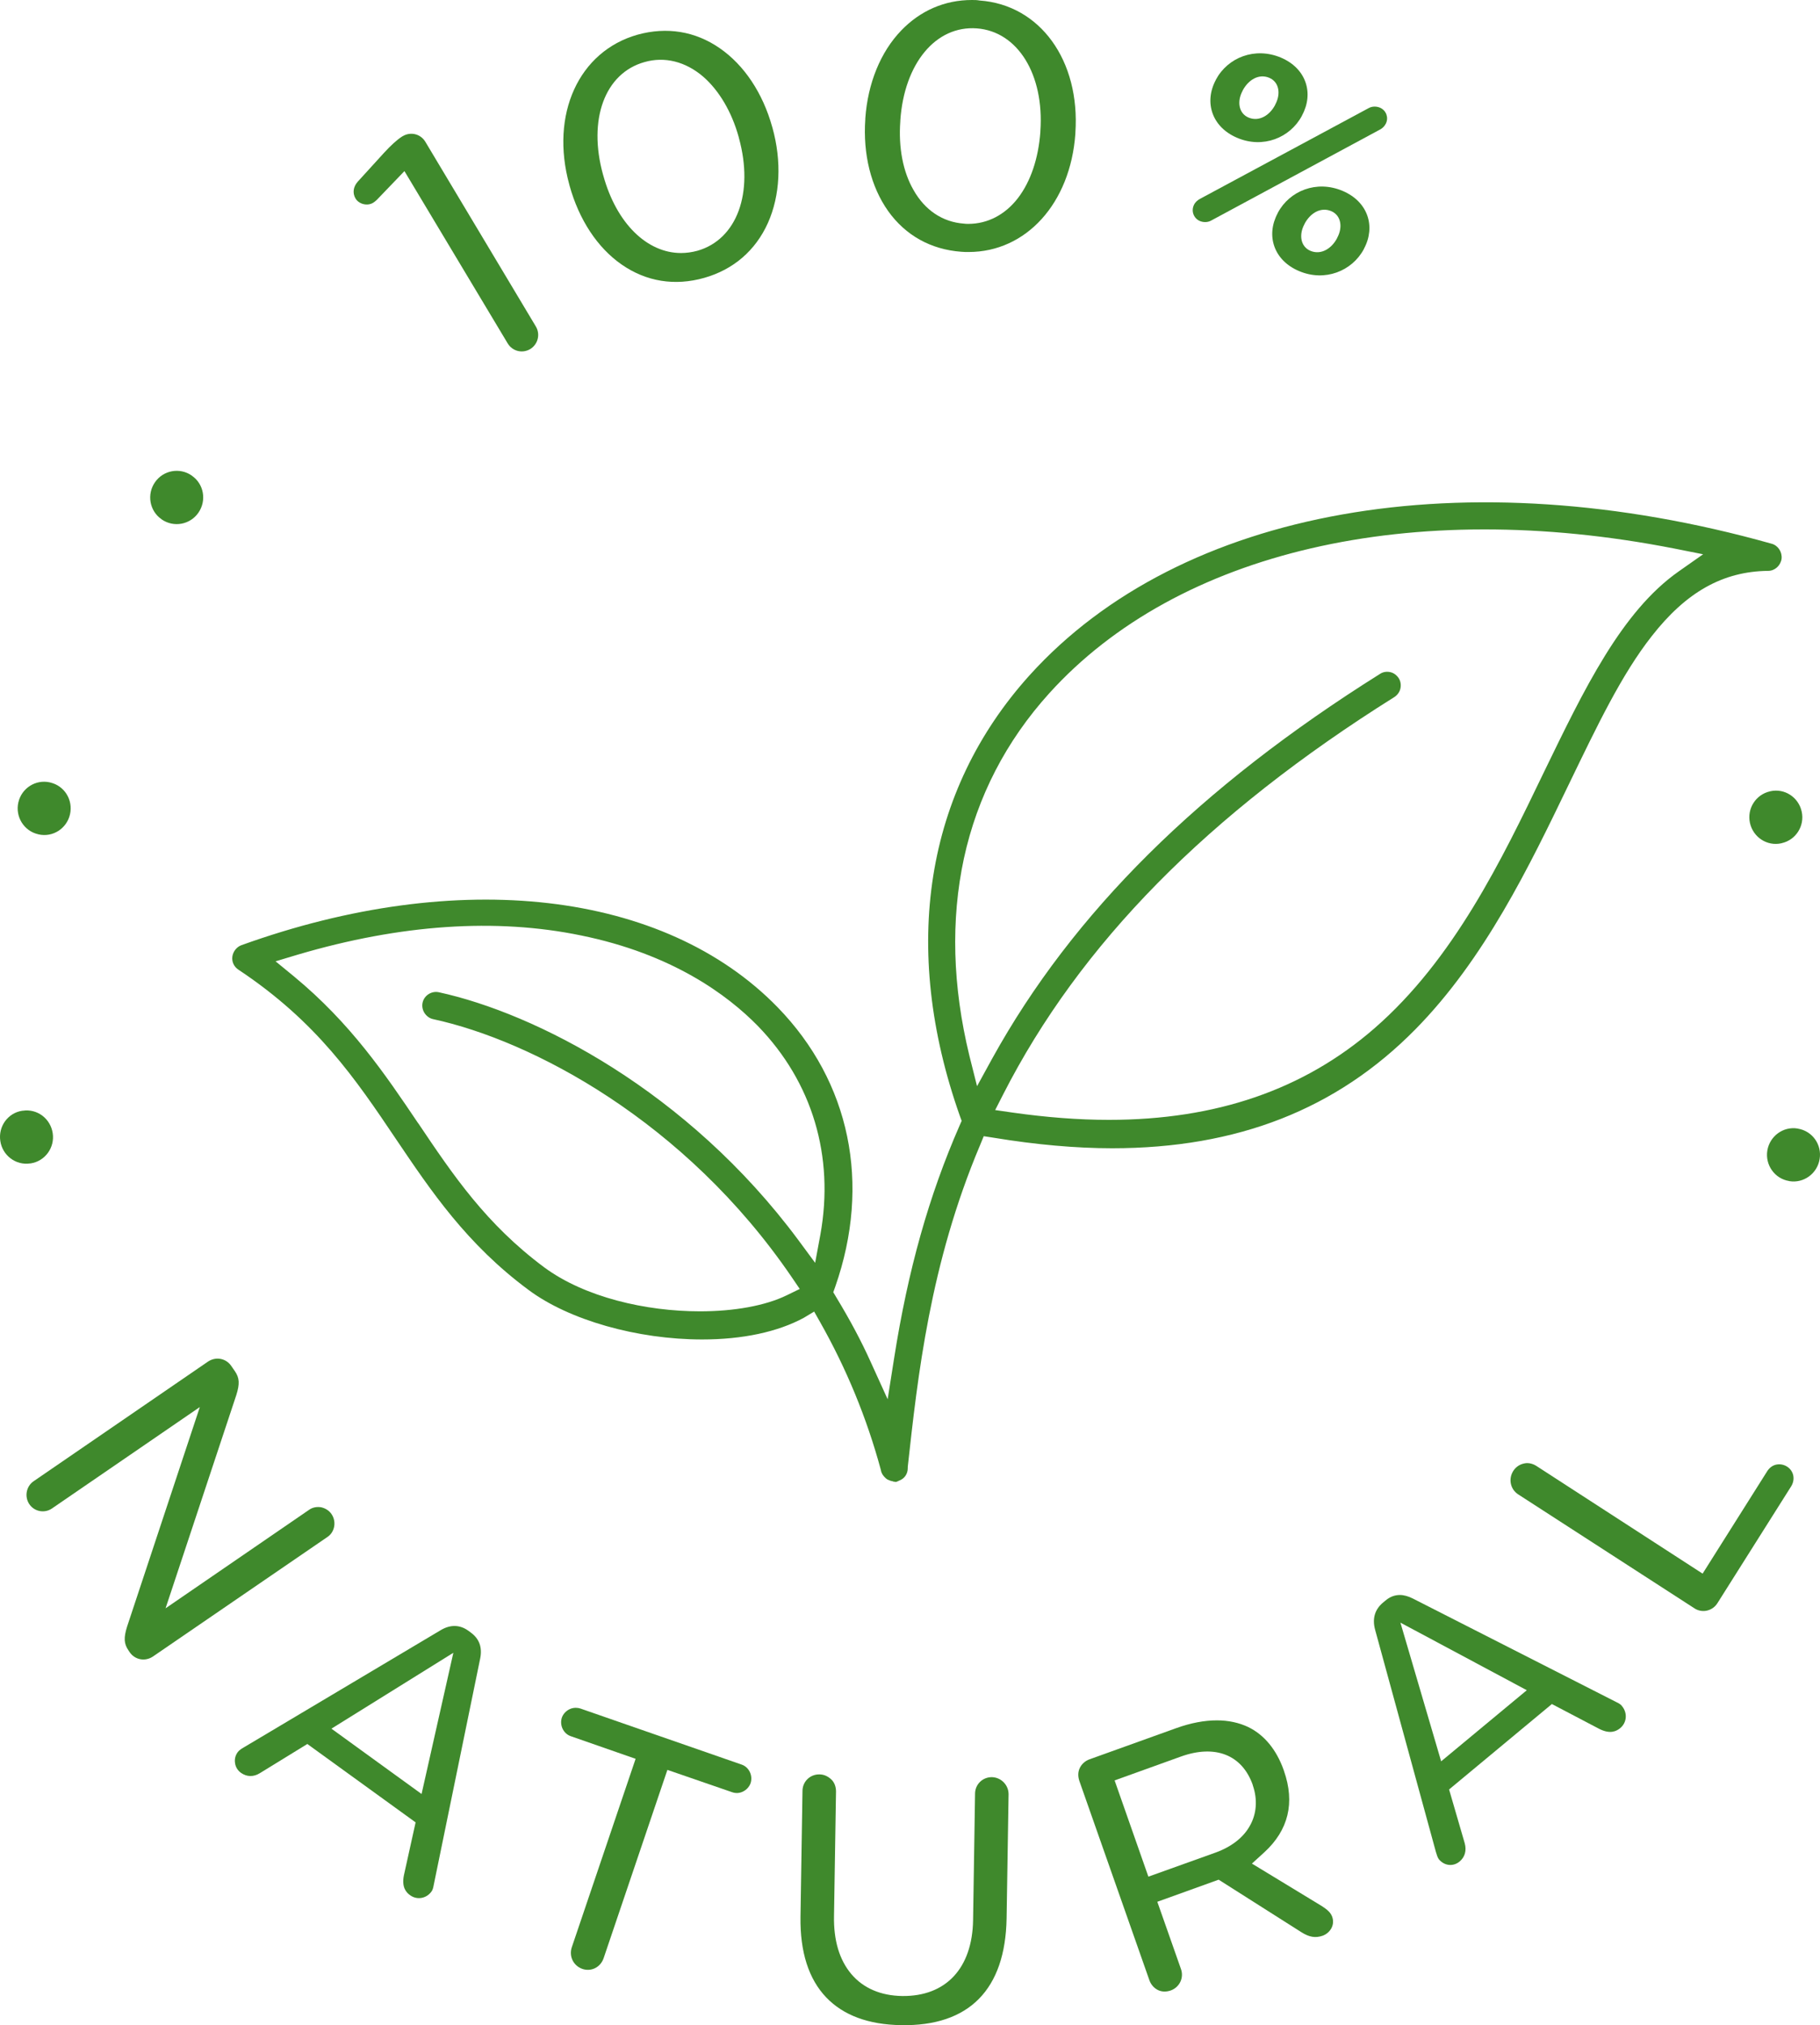<svg width="160" height="178" viewBox="0 0 160 178" fill="none" xmlns="http://www.w3.org/2000/svg">
<path d="M29.159 133.1C28.94 132.769 28.613 132.57 28.242 132.482C27.871 132.416 27.478 132.482 27.172 132.703L14.555 141.36L20.776 122.611C21.082 121.639 21.06 121.109 20.645 120.513L20.34 120.071C19.881 119.386 18.986 119.21 18.288 119.673L2.963 130.185C2.308 130.627 2.134 131.532 2.57 132.195C3.007 132.858 3.902 133.034 4.557 132.593L17.567 123.671L11.171 142.972C10.866 143.944 10.887 144.474 11.302 145.07L11.389 145.202C11.848 145.887 12.743 146.064 13.441 145.6L28.788 135.088C29.421 134.668 29.595 133.763 29.159 133.1Z" fill="#3F892C"/>
<path d="M41.405 143.502L41.165 143.325C40.423 142.795 39.593 142.773 38.742 143.281L21.453 153.572C21.256 153.683 21.016 153.837 20.907 153.992C20.689 154.279 20.602 154.632 20.667 154.986C20.711 155.317 20.907 155.626 21.191 155.825C21.693 156.178 22.282 156.2 22.85 155.847L27.019 153.285L36.537 160.175L35.511 164.813C35.293 165.873 35.708 166.337 36.057 166.58C36.668 167.022 37.498 166.867 37.934 166.249C38.022 166.138 38.087 165.939 38.131 165.674L42.213 145.777C42.409 144.805 42.147 144.054 41.405 143.502ZM37.061 157.68L29.137 151.938L39.855 145.269L37.061 157.68Z" fill="#3F892C"/>
<path d="M65.2 155.096L51.032 150.171C50.901 150.127 50.77 150.105 50.617 150.105C50.421 150.105 50.224 150.149 50.05 150.238C49.744 150.392 49.504 150.657 49.395 150.966C49.176 151.629 49.526 152.38 50.181 152.601L55.878 154.588L50.268 171.151C50.006 171.946 50.399 172.763 51.185 173.05C51.556 173.183 51.971 173.161 52.32 172.984C52.669 172.808 52.931 172.498 53.062 172.123L58.672 155.56L64.37 157.525C64.697 157.636 65.025 157.614 65.331 157.459C65.636 157.305 65.876 157.04 65.985 156.73C66.204 156.068 65.854 155.317 65.2 155.096Z" fill="#3F892C"/>
<path d="M87.204 156.2H87.182C86.374 156.2 85.719 156.841 85.719 157.658L85.545 168.766C85.479 173.006 83.144 175.48 79.323 175.436C77.446 175.413 75.896 174.751 74.848 173.514C73.8 172.278 73.276 170.555 73.32 168.391L73.495 157.459C73.495 157.062 73.364 156.664 73.08 156.399C72.796 156.134 72.447 155.957 72.032 155.957H72.01C71.203 155.957 70.548 156.598 70.548 157.415L70.373 168.479C70.329 171.571 71.094 173.956 72.643 175.568C74.15 177.136 76.354 177.953 79.214 177.997C85.195 178.108 88.383 174.861 88.492 168.612L88.666 157.702C88.666 156.885 88.011 156.222 87.204 156.2Z" fill="#3F892C"/>
<path d="M116.128 167.485L110.059 163.797L111.151 162.803C113.268 160.86 113.858 158.453 112.875 155.648L112.854 155.582C112.221 153.793 111.151 152.49 109.754 151.806C108.924 151.408 107.986 151.209 106.981 151.209C105.89 151.209 104.689 151.43 103.401 151.894L95.783 154.632C95.412 154.765 95.106 155.03 94.931 155.383C94.757 155.737 94.757 156.134 94.888 156.532L101.044 174.044C101.175 174.42 101.437 174.729 101.786 174.906C102.135 175.082 102.528 175.082 102.921 174.95C103.707 174.663 104.1 173.823 103.816 173.05L101.742 167.154L107.134 165.211L114.404 169.826C115.102 170.268 115.648 170.356 116.281 170.135C116.892 169.915 117.394 169.23 117.11 168.457C116.979 168.126 116.761 167.883 116.128 167.485ZM106.872 162.826L100.956 164.946L97.988 156.487L103.816 154.389C106.829 153.307 109.186 154.235 110.125 156.863L110.147 156.951C110.562 158.166 110.474 159.425 109.885 160.463C109.317 161.5 108.269 162.318 106.872 162.826Z" fill="#3F892C"/>
<path d="M142.127 149.619L124.205 140.499C123.812 140.3 123.419 140.189 123.07 140.189C122.611 140.189 122.197 140.344 121.804 140.675L121.564 140.874C120.865 141.47 120.625 142.265 120.887 143.237L126.235 162.781C126.301 163.002 126.388 163.289 126.497 163.422C126.977 163.996 127.741 164.084 128.309 163.621C128.789 163.223 128.942 162.649 128.767 162.008L127.392 157.282L136.43 149.774L140.599 151.96C141.56 152.446 142.105 152.159 142.433 151.894C143.022 151.408 143.088 150.569 142.607 149.973C142.52 149.84 142.367 149.73 142.127 149.619ZM126.694 154.809L123.114 142.619L134.225 148.559L126.694 154.809Z" fill="#3F892C"/>
<path d="M157.102 128.904C156.819 128.728 156.491 128.662 156.164 128.728C155.836 128.794 155.574 128.993 155.378 129.28L149.68 138.312L135.054 128.838C134.814 128.684 134.53 128.595 134.247 128.595C134.138 128.595 134.05 128.617 133.941 128.639C133.57 128.728 133.243 128.949 133.024 129.302C132.588 130.009 132.784 130.914 133.483 131.356L148.96 141.36C149.287 141.581 149.702 141.647 150.073 141.559C150.444 141.47 150.772 141.249 150.99 140.896L157.473 130.627C157.648 130.34 157.714 130.009 157.648 129.677C157.583 129.368 157.386 129.081 157.102 128.904Z" fill="#3F892C"/>
<path d="M32.804 17.822C32.913 17.756 33.11 17.601 33.285 17.402L35.555 15.039L44.636 30.189C45.051 30.873 45.924 31.094 46.623 30.675C47.299 30.255 47.517 29.372 47.103 28.687L37.389 12.455C36.974 11.771 36.101 11.55 35.402 11.97L35.358 11.992C34.878 12.301 34.376 12.765 33.765 13.427L31.451 15.967C31.058 16.408 30.971 16.96 31.254 17.446C31.56 17.954 32.302 18.131 32.804 17.822Z" fill="#3F892C"/>
<path d="M50.072 16.32C50.901 19.301 52.517 21.775 54.656 23.255C56.817 24.756 59.327 25.154 61.903 24.425C64.479 23.696 66.422 22.018 67.513 19.588C68.583 17.181 68.736 14.2 67.906 11.219L67.885 11.152C67.055 8.171 65.418 5.72 63.279 4.24C61.117 2.738 58.607 2.341 56.053 3.048C50.879 4.505 48.347 10.048 50.05 16.232L50.072 16.32ZM56.664 5.455C58.432 4.947 60.266 5.411 61.816 6.736C63.213 7.95 64.326 9.827 64.938 12.036L64.959 12.124C66.291 16.96 64.785 21.046 61.314 22.04C60.834 22.172 60.331 22.239 59.873 22.239C56.882 22.239 54.197 19.633 53.04 15.437L53.019 15.37C51.665 10.512 53.171 6.426 56.664 5.455Z" fill="#3F892C"/>
<path d="M84.497 22.128C84.715 22.15 84.933 22.15 85.152 22.15C90.194 22.15 94.102 17.888 94.538 11.749V11.682C94.975 5.322 91.439 0.42 86.112 0.044C85.894 0 85.654 0 85.436 0C83.056 0 80.917 0.928 79.236 2.672C77.402 4.571 76.289 7.332 76.071 10.402V10.468C75.852 13.56 76.573 16.43 78.079 18.551C79.607 20.693 81.834 21.929 84.497 22.128ZM79.149 10.645V10.578C79.498 5.565 82.27 2.23 85.872 2.495C89.474 2.76 91.81 6.559 91.461 11.528V11.594C91.286 13.935 90.609 15.945 89.496 17.402C88.361 18.882 86.811 19.677 85.13 19.677C84.999 19.677 84.868 19.677 84.737 19.655C82.882 19.522 81.31 18.484 80.306 16.695C79.389 15.105 78.974 12.985 79.149 10.645Z" fill="#3F892C"/>
<path d="M71.574 115.279L72.098 116.206C74.412 120.292 76.202 124.642 77.424 129.147L77.446 129.236C77.49 129.501 77.642 129.722 77.861 129.92L77.97 130.009C78.013 130.031 78.057 130.053 78.144 130.097H78.166C78.232 130.141 78.319 130.163 78.428 130.185C78.472 130.185 78.516 130.207 78.559 130.23H78.581C78.625 130.23 78.668 130.23 78.712 130.252C78.756 130.252 78.799 130.252 78.843 130.23C78.865 130.207 78.909 130.207 78.952 130.185C78.974 130.163 78.996 130.163 79.04 130.141C79.52 129.965 79.803 129.545 79.803 129.037V128.927C80.677 120.998 81.746 111.105 86.156 100.659L86.483 99.864L87.335 99.996C91.09 100.615 94.604 100.924 97.769 100.924C108.771 100.924 117.503 97.501 124.423 90.478C130.514 84.295 134.443 76.146 137.914 68.946C140.424 63.757 142.564 59.273 145.205 55.917C148.239 52.03 151.47 50.219 155.443 50.175C156.033 50.175 156.535 49.711 156.622 49.115C156.688 48.519 156.316 47.944 155.749 47.79C128.789 40.215 103.794 44.654 90.522 59.34C81.332 69.52 79.149 83.279 84.388 98.097L84.541 98.517L84.366 98.914C81.659 105.098 79.825 111.613 78.603 119.386L78.035 122.986L76.529 119.673C75.721 117.885 74.761 116.074 73.517 114.02L73.255 113.578L73.429 113.092C76.595 104.038 74.739 95.094 68.365 88.535C58.389 78.288 40.314 76.19 21.213 83.08C20.798 83.235 20.492 83.632 20.427 84.074C20.361 84.538 20.58 84.979 20.951 85.222C27.871 89.816 31.254 94.829 34.834 100.151C37.891 104.678 41.034 109.36 46.47 113.379C50.028 116.03 56.031 117.73 61.729 117.73C65.287 117.73 68.365 117.067 70.657 115.831L71.574 115.279ZM84.737 75.461C85.916 70.028 88.448 65.126 92.246 60.93C103.532 48.452 124.052 43.682 147.17 48.209L149.724 48.717L147.585 50.219C142.542 53.752 139.246 60.621 135.731 67.864C132.02 75.572 127.807 84.317 120.821 90.39C114.622 95.778 106.916 98.428 97.486 98.428C94.8 98.428 91.984 98.208 89.016 97.788L87.488 97.567L88.186 96.198C94.931 82.97 106.174 71.552 122.59 61.261C122.852 61.084 123.048 60.819 123.114 60.51C123.179 60.201 123.135 59.87 122.961 59.605C122.786 59.34 122.524 59.141 122.219 59.075C121.913 59.008 121.585 59.053 121.324 59.229C105.475 69.167 94.32 80.209 87.226 93.04L85.894 95.469L85.217 92.775C83.733 86.658 83.58 80.85 84.737 75.461ZM69.172 113.843C67.273 114.771 64.523 115.257 61.532 115.257C56.773 115.257 51.403 114.02 47.845 111.392C42.737 107.593 39.833 103.287 36.777 98.738L36.755 98.716C33.852 94.409 30.84 89.948 25.841 85.819L24.225 84.493L26.212 83.897C35.206 81.247 43.588 80.673 51.076 82.219C59.109 83.853 63.955 87.453 66.618 90.169C71.421 95.116 73.364 101.631 72.12 108.521L71.661 110.994L70.177 108.985C60.419 95.845 47.037 89.043 38.567 87.21C37.934 87.077 37.279 87.497 37.148 88.137C37.083 88.447 37.148 88.778 37.323 89.043C37.498 89.308 37.76 89.507 38.065 89.573C46.753 91.45 60.222 98.517 69.587 112.231L70.308 113.291L69.172 113.843Z" fill="#3F892C"/>
<path d="M112.333 18.71L112.317 18.753C111.283 20.689 111.962 22.882 114.209 23.828C116.472 24.788 118.865 23.828 119.9 21.893L119.916 21.85C120.95 19.915 120.271 17.721 118.024 16.775C115.745 15.815 113.368 16.761 112.333 18.71ZM117.555 20.904L117.539 20.947C117.07 21.835 116.149 22.437 115.211 22.05C114.322 21.678 114.176 20.617 114.678 19.7L114.694 19.657C115.179 18.753 116.084 18.166 117.022 18.553C117.911 18.925 118.057 19.986 117.555 20.904Z" fill="#3F892C"/>
<path d="M105.454 19.414C105.775 19.559 106.17 19.559 106.477 19.385L121.313 11.39C121.533 11.274 121.708 11.114 121.839 10.853C122.088 10.331 121.869 9.722 121.343 9.475C121.021 9.33 120.626 9.33 120.319 9.504L105.483 17.484C105.278 17.601 105.074 17.76 104.957 18.021C104.708 18.544 104.927 19.168 105.454 19.414Z" fill="#3F892C"/>
<path d="M108.769 12.116C111.029 13.077 113.419 12.116 114.453 10.179L114.469 10.136C115.518 8.199 114.84 6.004 112.596 5.058C110.319 4.111 107.945 5.043 106.896 6.994L106.88 7.037C105.846 8.974 106.525 11.169 108.769 12.116ZM109.237 7.984L109.253 7.941C109.738 7.037 110.642 6.449 111.578 6.836C112.466 7.209 112.612 8.271 112.111 9.189L112.095 9.232C111.627 10.122 110.707 10.724 109.77 10.337C108.882 9.964 108.737 8.902 109.237 7.984Z" fill="#3F892C"/>
<path d="M14.195 45.634L14.216 45.654C15.272 46.385 16.719 46.118 17.447 45.057C18.175 43.997 17.929 42.545 16.872 41.814L16.852 41.794C15.796 41.063 14.349 41.33 13.621 42.391C12.893 43.441 13.139 44.903 14.195 45.634Z" fill="#3F892C"/>
<path d="M3.351 73.325L3.382 73.335C4.63 73.623 5.867 72.831 6.154 71.576C6.44 70.321 5.673 69.067 4.425 68.779L4.395 68.768C3.137 68.48 1.899 69.272 1.613 70.527C1.326 71.782 2.104 73.037 3.351 73.325Z" fill="#3F892C"/>
<path d="M2.663 102.256H2.694C3.966 102.06 4.828 100.864 4.633 99.595C4.438 98.316 3.269 97.43 1.997 97.626H1.966C0.694 97.811 -0.167 99.007 0.027 100.286C0.212 101.555 1.392 102.452 2.663 102.256Z" fill="#3F892C"/>
<path d="M158.058 99.2L158.028 99.19C156.766 98.984 155.576 99.859 155.37 101.126C155.165 102.393 156.017 103.598 157.279 103.804L157.309 103.815C158.571 104.021 159.761 103.145 159.967 101.878C160.182 100.611 159.331 99.406 158.058 99.2Z" fill="#3F892C"/>
<path d="M155.635 69.545L155.604 69.555C154.354 69.833 153.565 71.077 153.842 72.331C154.118 73.586 155.348 74.398 156.598 74.12L156.629 74.11C157.879 73.832 158.668 72.588 158.391 71.334C158.115 70.069 156.885 69.267 155.635 69.545Z" fill="#3F892C"/>
</svg>
